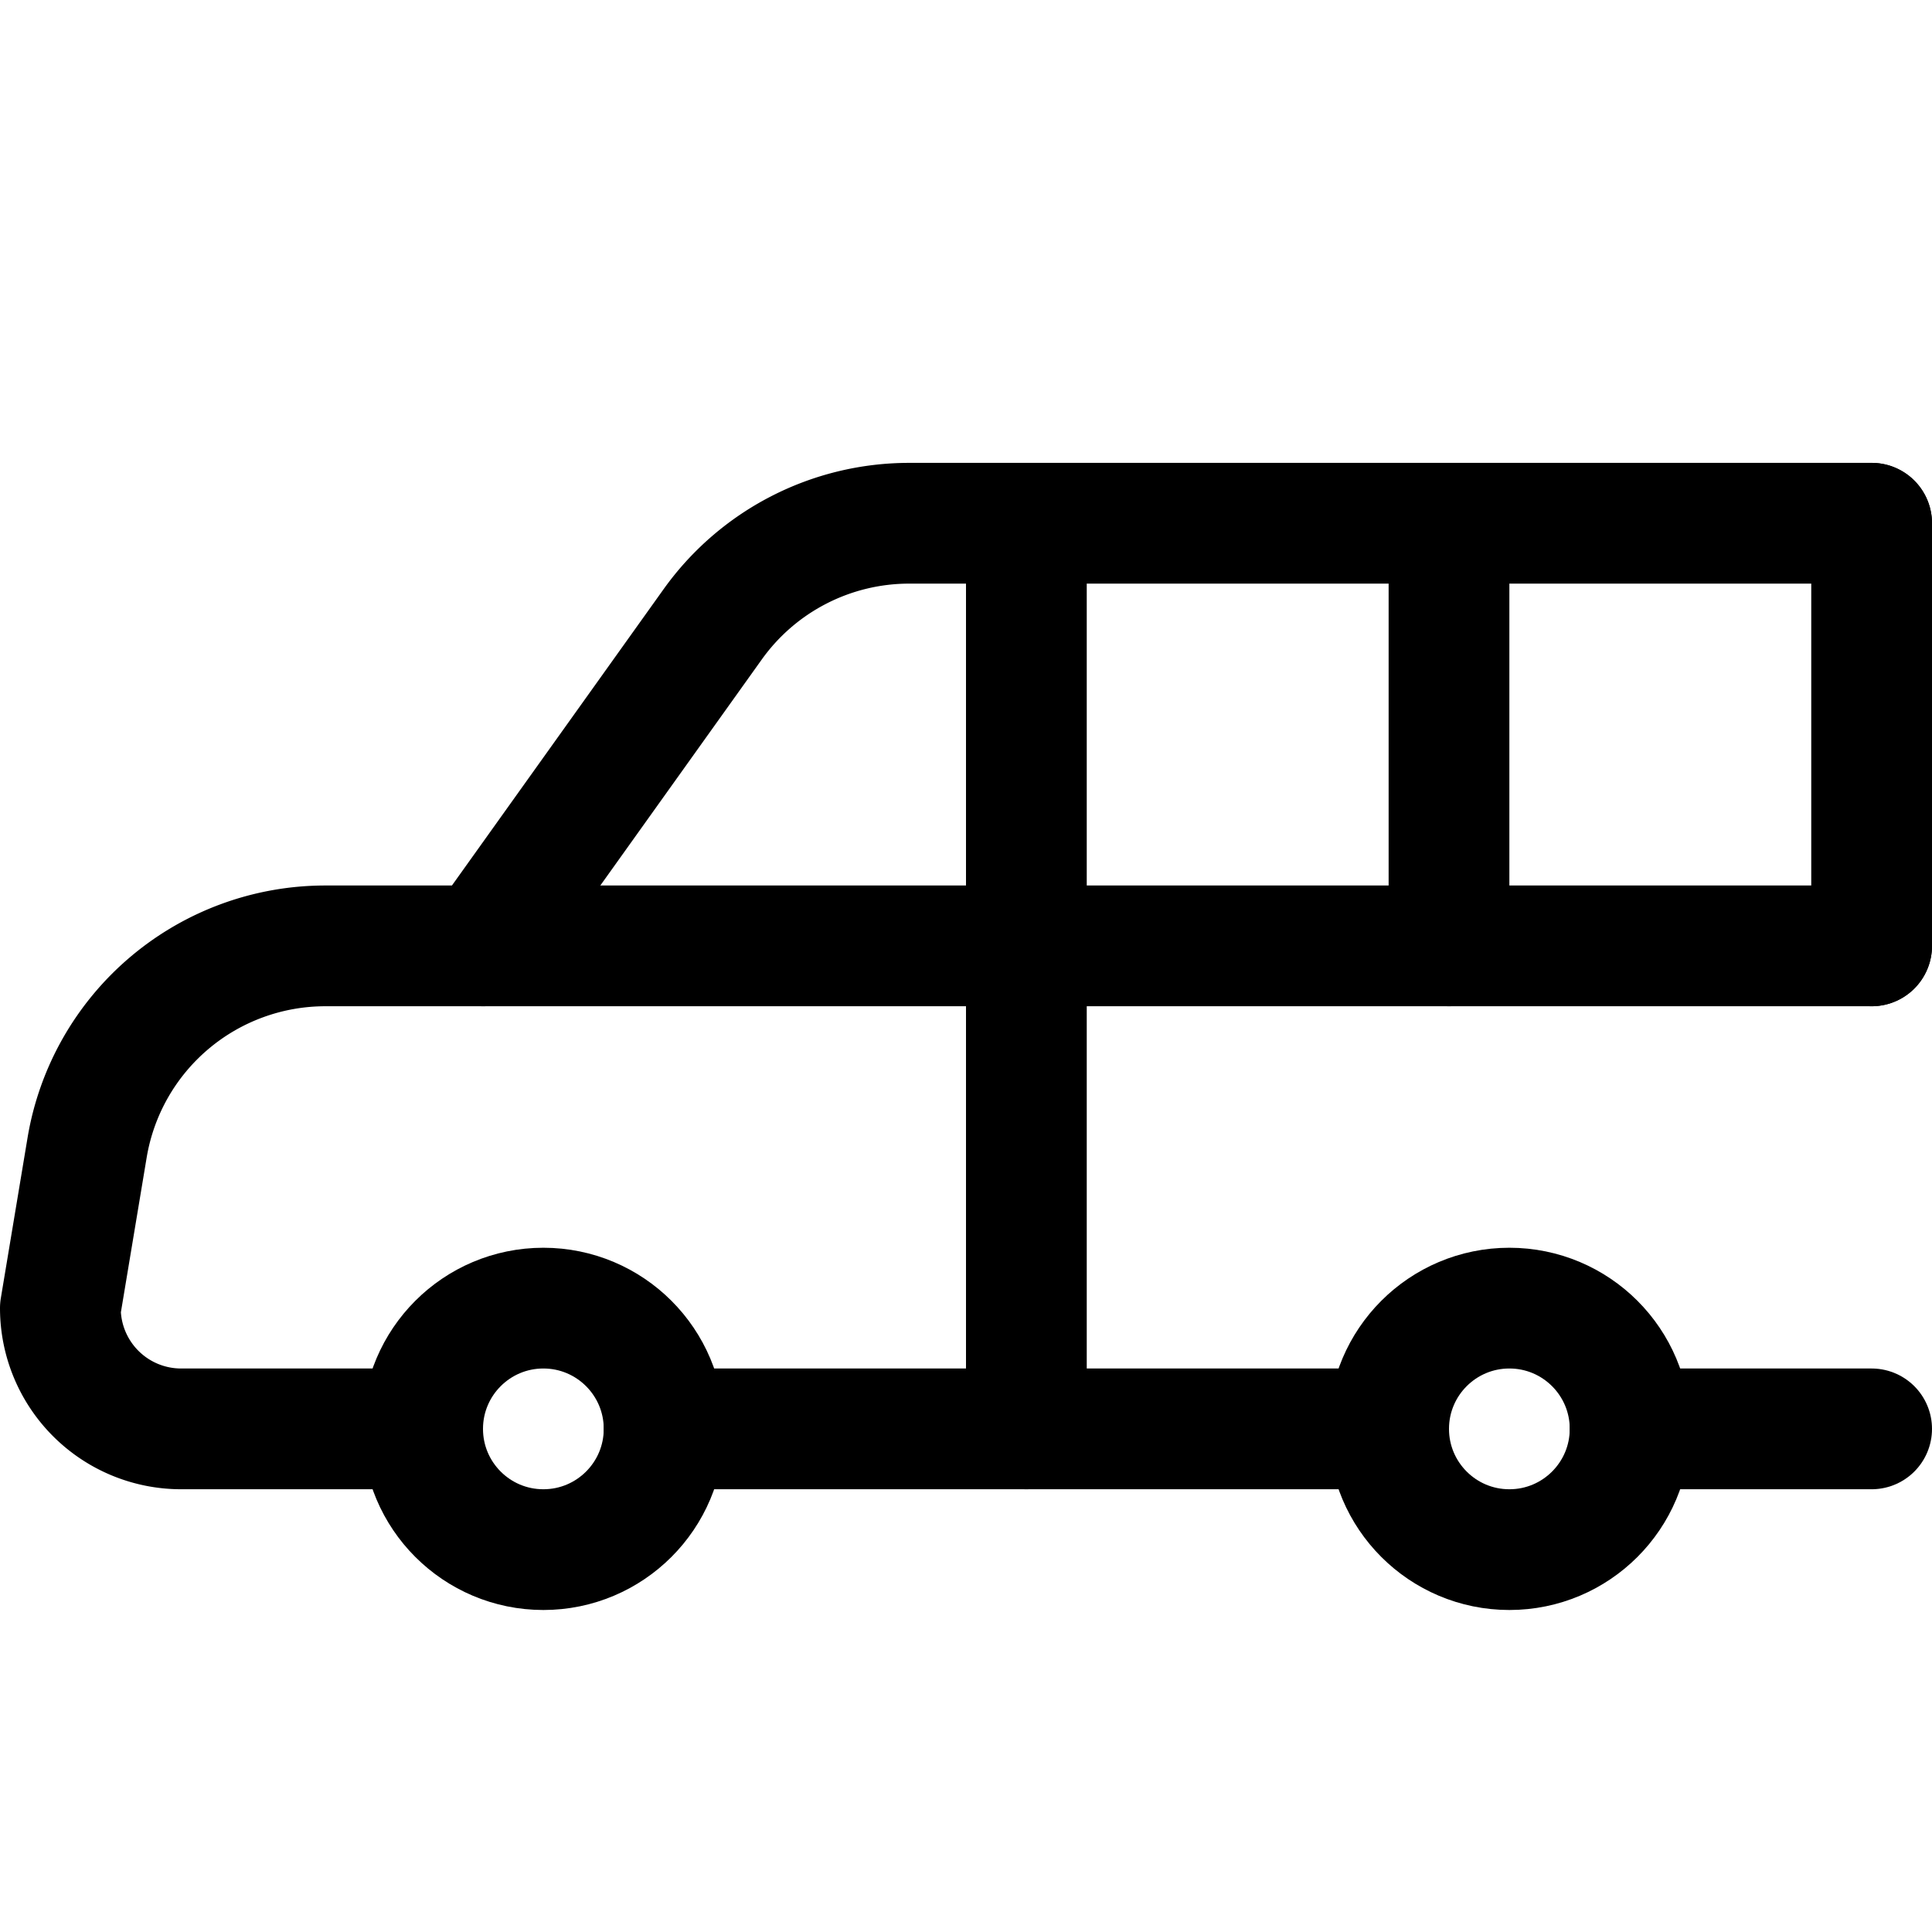 <svg xmlns="http://www.w3.org/2000/svg" viewBox="0 0 24 24"><defs><style>.a{fill:none;stroke:currentColor;stroke-linecap:round;stroke-linejoin:round;stroke-width:1.5px;}</style></defs><title>taxi-van</title><circle class="a" cx="6.75" cy="17.75" r="1.5"/><circle class="a" cx="18.75" cy="17.75" r="1.5"/><line class="a" x1="8.25" y1="17.75" x2="17.25" y2="17.75"/><path class="a" d="M23.25,6.5H11.294A3,3,0,0,0,8.853,7.756L6,11.75H4.041a3,3,0,0,0-2.959,2.507L.75,16.25a1.5,1.5,0,0,0,1.5,1.5h3"/><line class="a" x1="20.25" y1="17.75" x2="23.25" y2="17.75"/><line class="a" x1="6" y1="11.75" x2="23.25" y2="11.75"/><line class="a" x1="12.75" y1="6.5" x2="12.75" y2="17.75"/><line class="a" x1="18" y1="11.75" x2="18" y2="6.5"/><line class="a" x1="23.25" y1="11.75" x2="23.25" y2="6.5"/></svg>